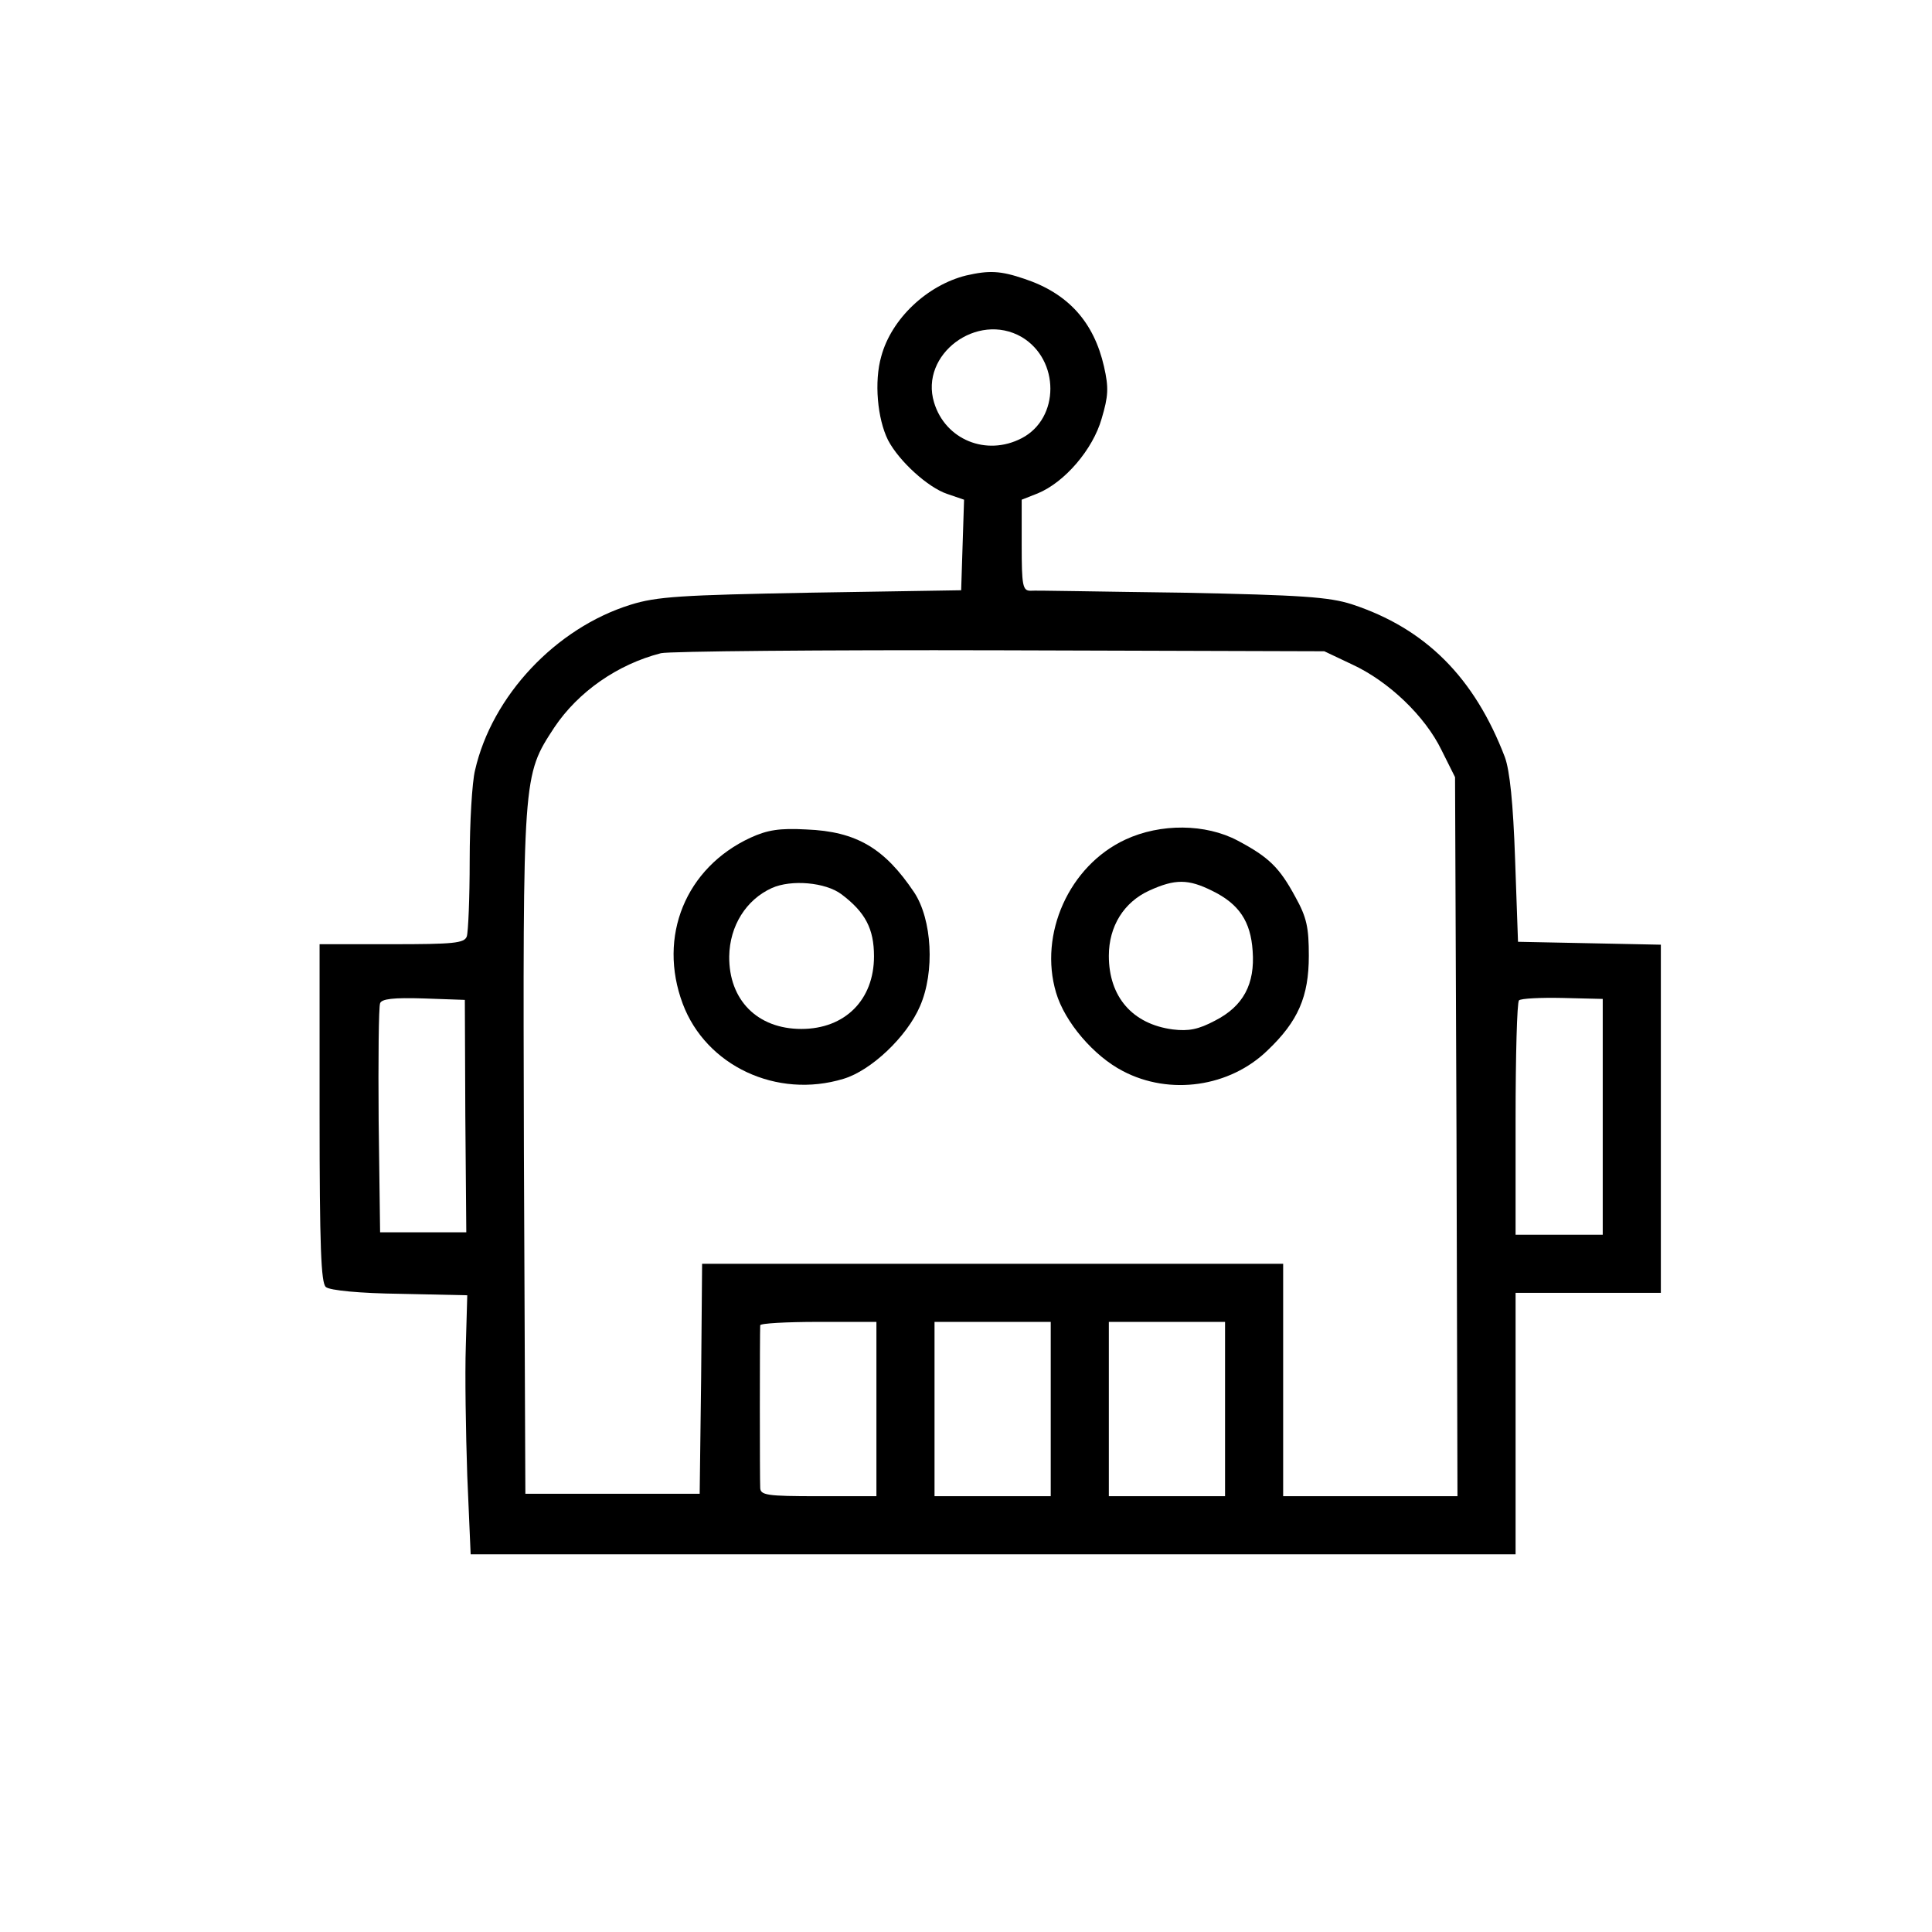 <?xml version="1.0" standalone="no"?>
<!DOCTYPE svg PUBLIC "-//W3C//DTD SVG 20010904//EN"
 "http://www.w3.org/TR/2001/REC-SVG-20010904/DTD/svg10.dtd">
<svg version="1.0" xmlns="http://www.w3.org/2000/svg"
 width="399pt" height="399pt" viewBox="0 0 399 399"
 preserveAspectRatio="xMidYMid meet">

<g transform="translate(0,399) scale(0.1,-0.1)"
fill="#000000" stroke="none">
<path d="M1995 3421 c-80 -20 -154 -89 -175 -167 -15 -52 -8 -129 14 -173 23
-44 83 -98 122 -111 l35 -12 -3 -93 -3 -94 -311 -5 c-268 -5 -318 -8 -372 -25
-154 -48 -286 -188 -321 -342 -6 -24 -11 -108 -11 -186 0 -78 -3 -148 -6 -157
-5 -14 -28 -16 -155 -16 l-149 0 0 -349 c0 -276 3 -351 13 -359 8 -7 71 -13
153 -14 l139 -3 -3 -105 c-2 -58 0 -178 3 -268 l7 -162 1079 0 1079 0 0 270 0
270 150 0 150 0 0 360 0 359 -147 3 -148 3 -6 170 c-4 117 -11 183 -21 211
-63 165 -164 266 -316 316 -47 15 -102 19 -351 24 -163 2 -304 5 -313 4 -16 0
-18 11 -18 94 l0 94 33 13 c56 23 114 91 132 154 14 47 15 64 5 108 -21 92
-74 151 -164 181 -50 17 -73 18 -121 7z m115 -127 c79 -47 79 -168 0 -209 -73
-38 -158 -3 -181 74 -30 99 89 188 181 135z m682 -676 c76 -35 151 -107 185
-177 l28 -56 3 -742 2 -743 -180 0 -180 0 0 240 0 240 -600 0 -600 0 -2 -237
-3 -238 -180 0 -180 0 -3 704 c-2 784 -3 778 63 879 49 73 130 130 220 153 17
4 331 7 700 6 l670 -2 57 -27z m-1831 -933 l2 -240 -89 0 -89 0 -3 230 c-1
126 0 235 3 243 3 9 27 12 90 10 l85 -3 1 -240z m2349 -1 l0 -244 -90 0 -90 0
0 238 c0 131 3 242 7 246 4 4 45 6 90 5 l83 -2 0 -243z m-1500 -604 l0 -180
-120 0 c-107 0 -120 2 -120 18 -1 15 -1 316 0 335 0 4 54 7 120 7 l120 0 0
-180z m360 0 l0 -180 -120 0 -120 0 0 180 0 180 120 0 120 0 0 -180z m360 0
l0 -180 -120 0 -120 0 0 180 0 180 120 0 120 0 0 -180z"/>
<path d="M1550 2260 c-134 -62 -192 -204 -140 -343 48 -128 194 -197 332 -155
57 17 131 87 158 150 31 71 25 179 -12 235 -61 91 -119 126 -223 130 -55 3
-80 -1 -115 -17z m188 -117 c49 -37 67 -71 67 -128 0 -90 -60 -150 -150 -150
-91 0 -150 60 -149 150 1 63 35 117 88 141 40 18 111 12 144 -13z"/>
<path d="M2324 2256 c-116 -54 -179 -195 -143 -316 18 -61 78 -131 138 -162
97 -51 221 -33 299 43 63 60 85 111 85 195 0 58 -4 79 -28 122 -33 61 -55 82
-119 116 -66 35 -159 36 -232 2z m180 -106 c55 -27 79 -63 83 -124 5 -68 -19
-114 -78 -144 -34 -18 -54 -22 -87 -18 -83 11 -132 67 -132 152 0 61 31 111
84 135 53 24 80 24 130 -1z"/>
</g>
</svg>

